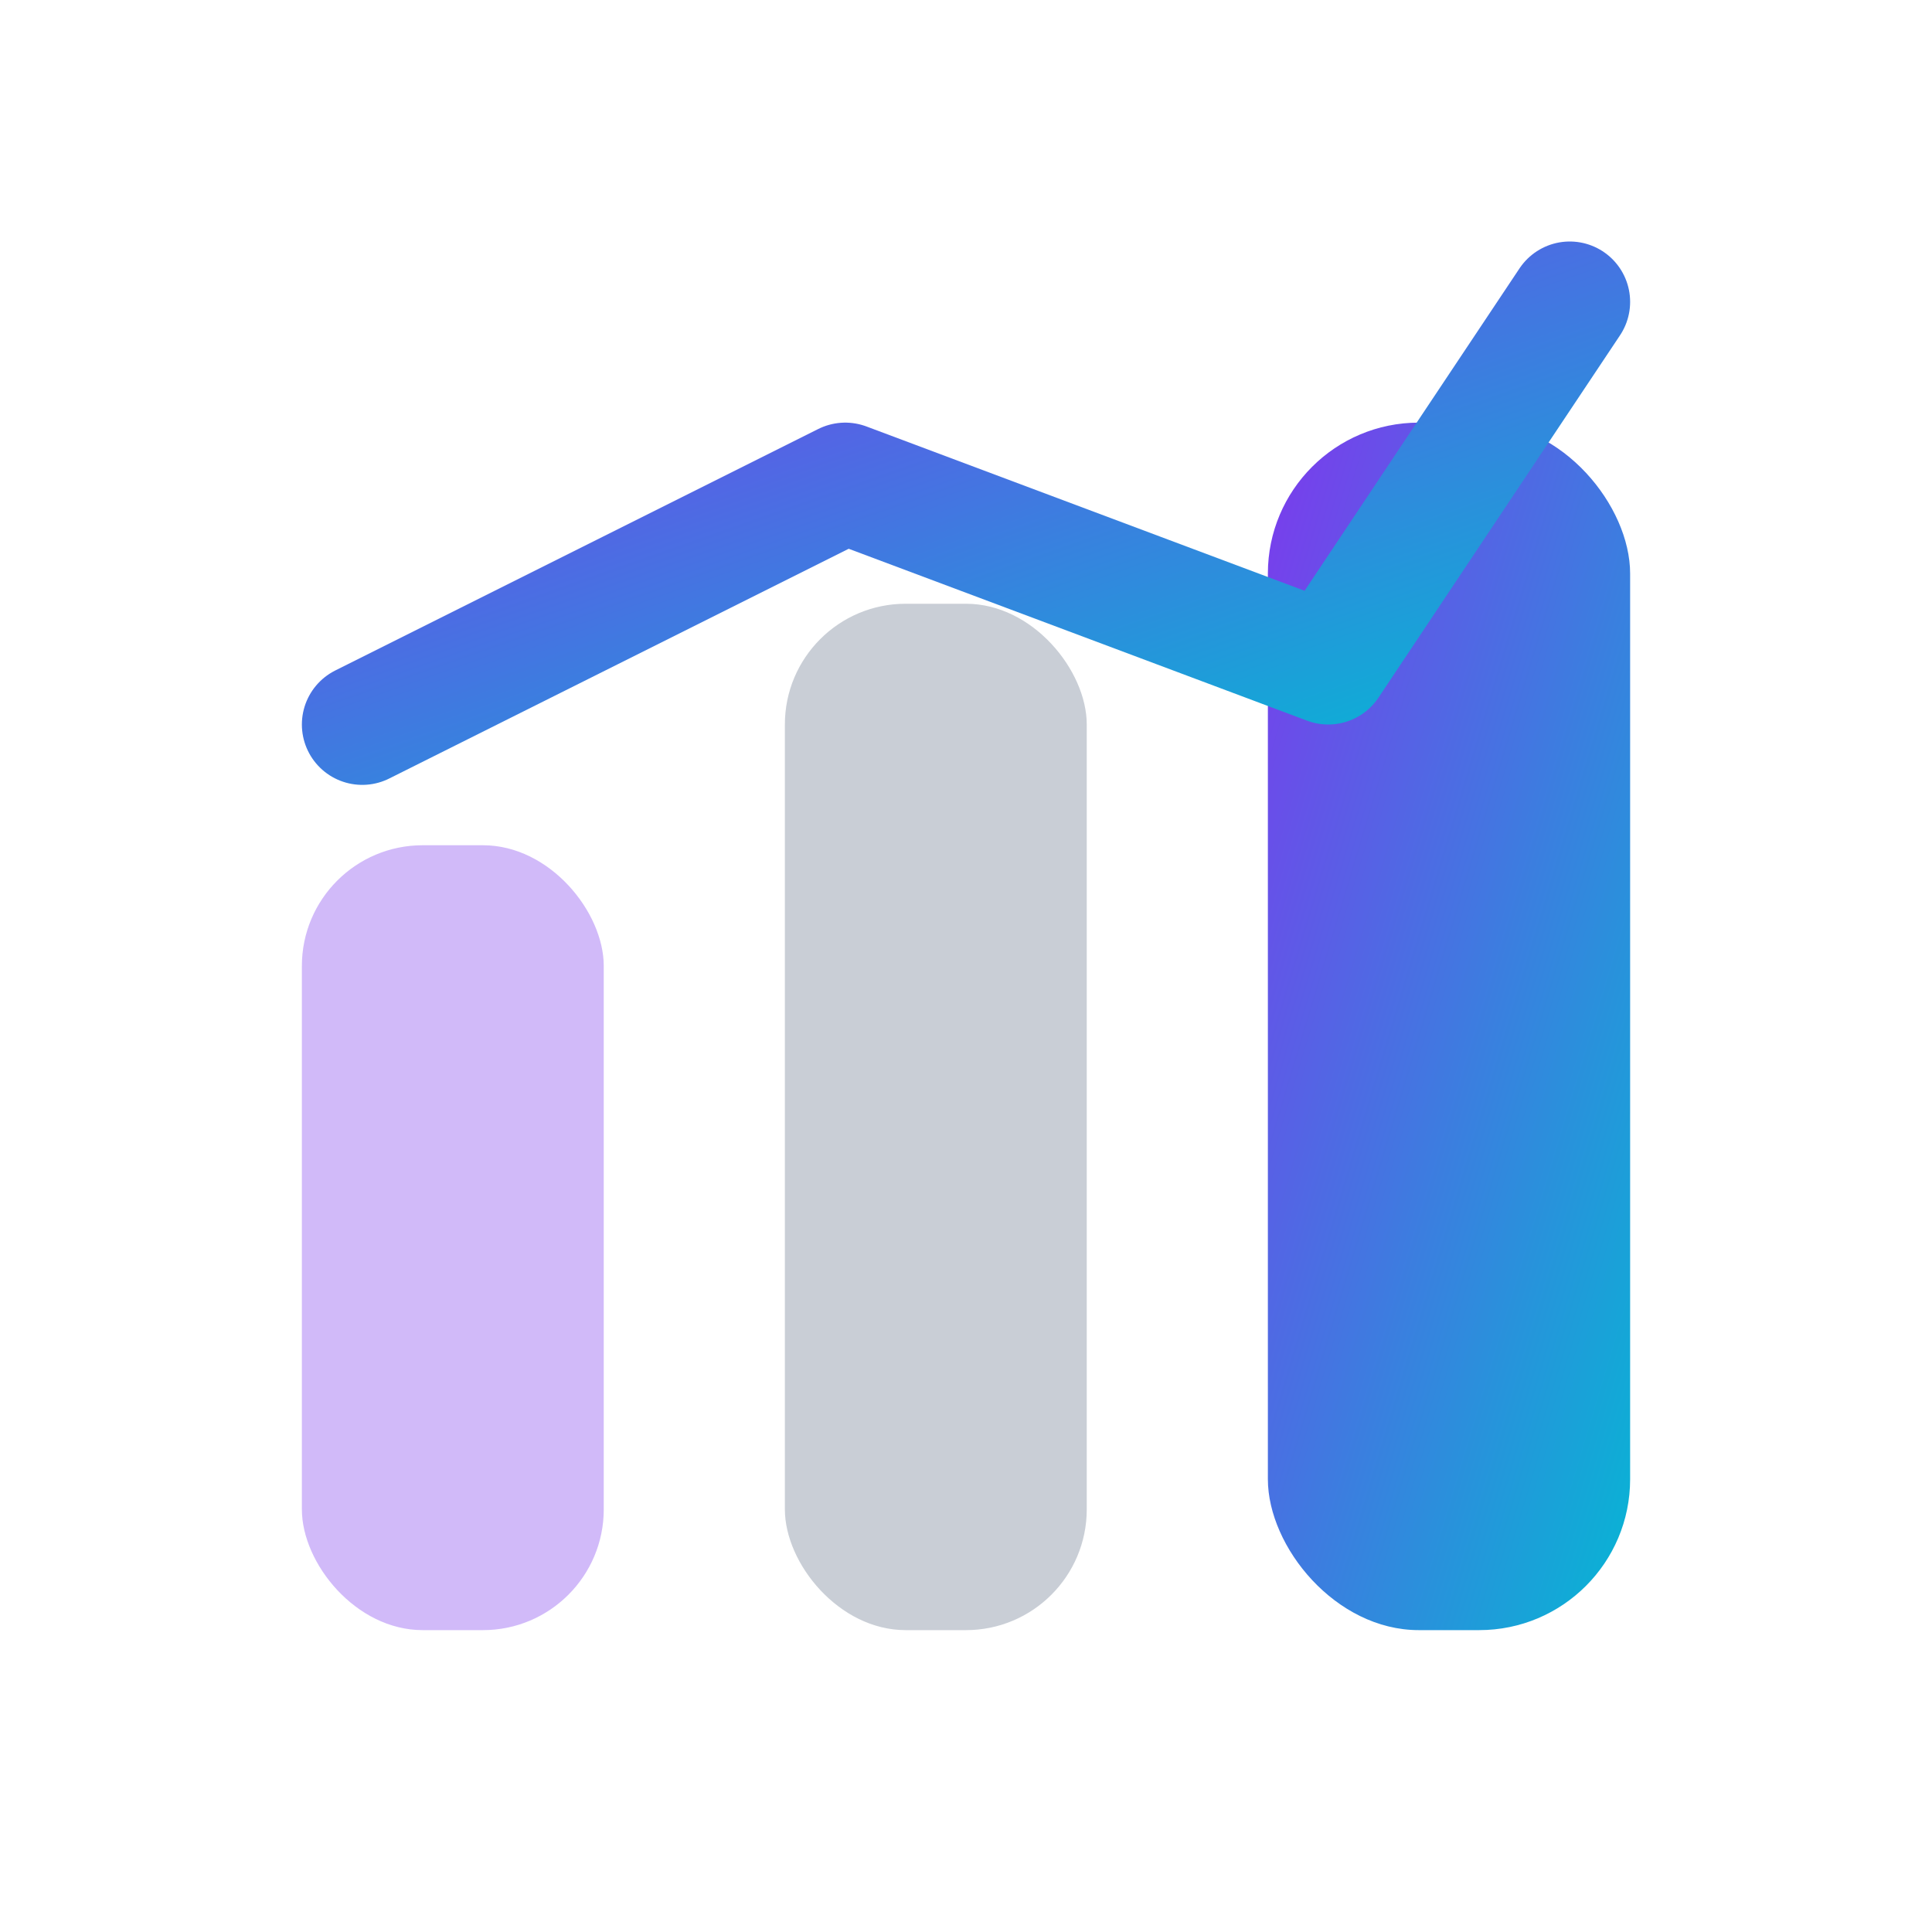 <svg xmlns="http://www.w3.org/2000/svg" width="64" height="64" viewBox="0 0 64 64" role="img" aria-label="Chart icon">
  <defs>
    <linearGradient id="chartGradient" x1="0%" y1="0%" x2="100%" y2="100%">
      <stop offset="0%" stop-color="#7C3AED" />
      <stop offset="100%" stop-color="#06B6D4" />
    </linearGradient>
  </defs>
  <rect x="10" y="28" width="10" height="26" rx="4" fill="rgba(124, 58, 237, 0.35)" />
  <rect x="26" y="20" width="10" height="34" rx="4" fill="rgba(100, 116, 139, 0.35)" />
  <rect x="42" y="14" width="12" height="40" rx="5" fill="url(#chartGradient)" />
  <polyline points="12,24 28,16 44,22 52,10" fill="none" stroke="url(#chartGradient)" stroke-width="4" stroke-linecap="round" stroke-linejoin="round" />
</svg>
